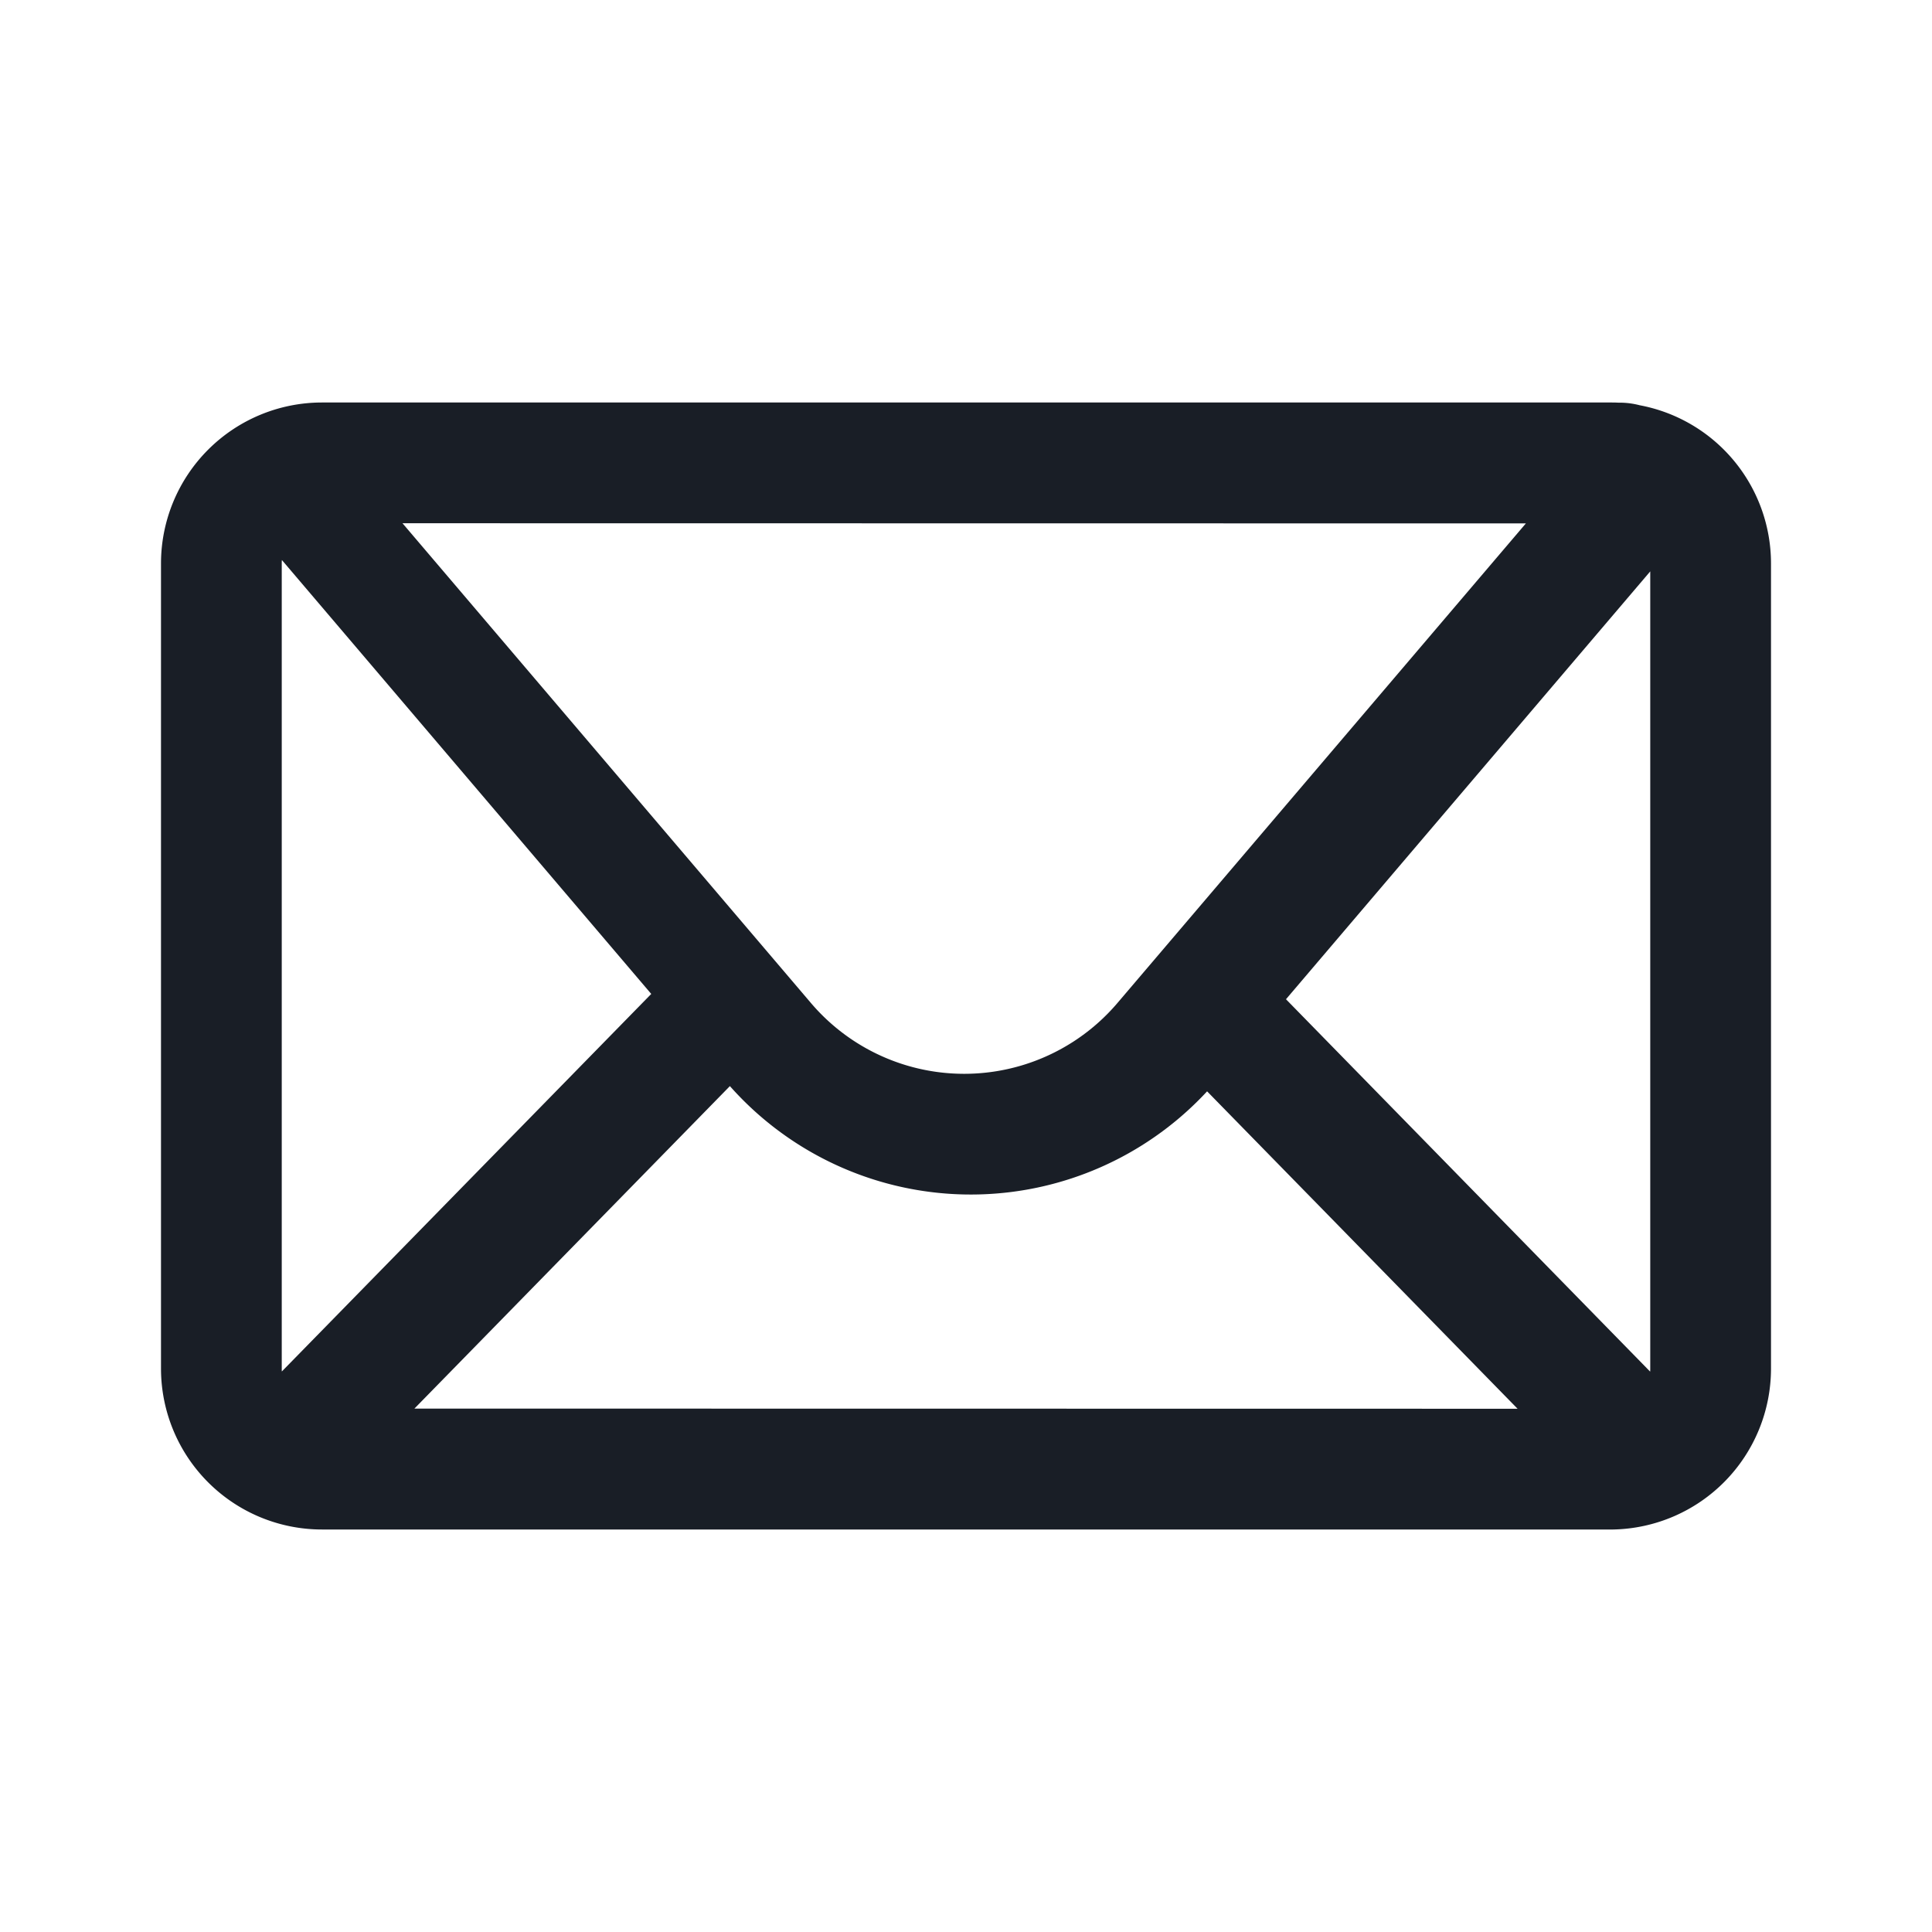 <svg xmlns="http://www.w3.org/2000/svg" width="24" height="24" fill="none" viewBox="0 0 24 24">
  <path fill="#191E26" fill-rule="evenodd" d="M20.12 5.002a.98.98 0 0 1 .248.032A2 2 0 0 1 22 7v10a2 2 0 0 1-1.96 2H4a2 2 0 0 1-2-2V7a2 2 0 0 1 1.998-2H20c.033 0 .067 0 .1.002h.02ZM3.5 7c0-.014 0-.029.002-.043l4.588 5.39-4.589 4.69A.51.51 0 0 1 3.5 17V7Zm17 .098-4.525 5.315 4.524 4.626A.494.494 0 0 0 20.5 17V7.098Zm-5.847 6.787a4 4 0 0 1-5.586-.393l-3.919 4.006 13.704.002-3.857-3.943a4.004 4.004 0 0 1-.342.328ZM5 6.5l13.955.002-5.074 5.958a2.5 2.5 0 0 1-3.807 0L5 6.5Z" clip-rule="evenodd"/>
</svg>
